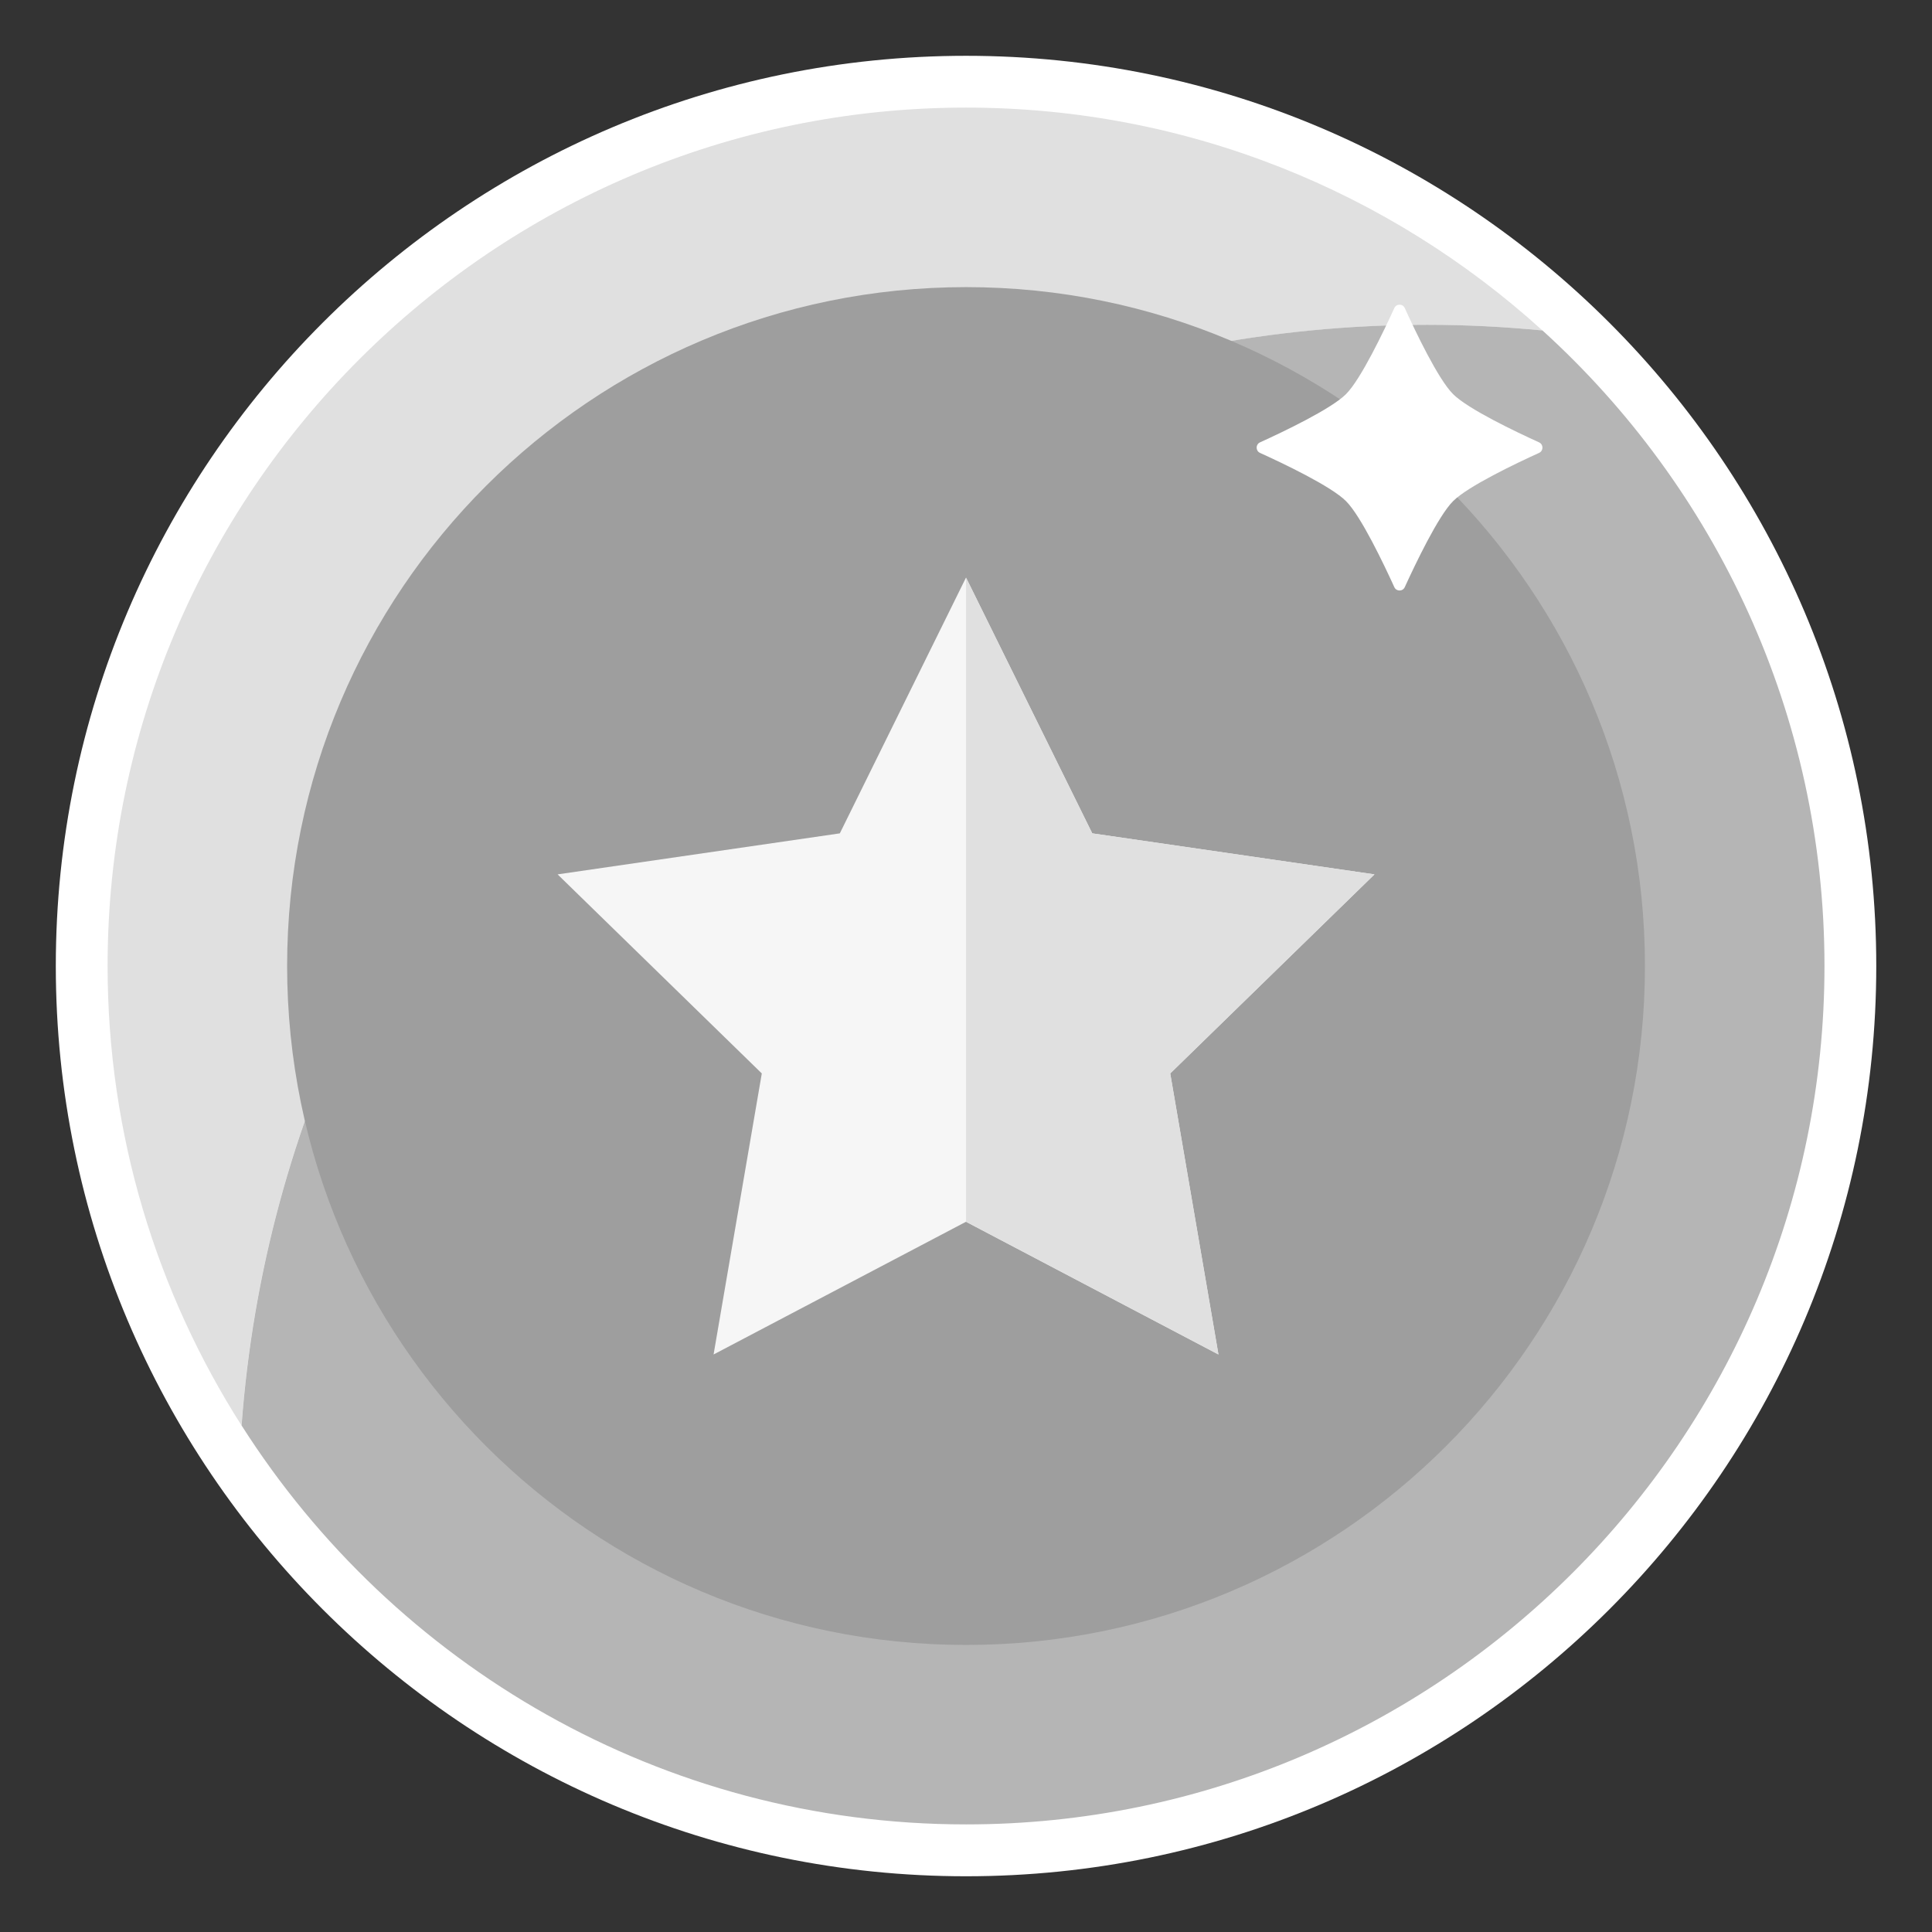 <svg width="26" height="26" viewBox="0 0 26 26" fill="none" xmlns="http://www.w3.org/2000/svg">
<rect x="0" y="0" width="26" height="26" fill="#333333" stroke="none"/>
<path d="M13.001 25.25C6.246 25.25 0.751 19.755 0.751 13C0.751 6.246 6.246 0.751 13.001 0.751C19.755 0.751 25.25 6.246 25.25 13C25.25 19.755 19.755 25.25 13.001 25.25Z" fill="white"/>
<path d="M19.207 4.372C19.73 4.372 20.247 4.398 20.757 4.447C18.705 2.585 15.983 1.448 13 1.448C6.631 1.448 1.448 6.63 1.448 13C1.448 15.274 2.111 17.394 3.25 19.183C3.862 10.902 10.769 4.372 19.207 4.372Z" fill="#E0E0E0"/>
<path d="M13.001 24.552C19.37 24.552 24.553 19.37 24.553 13C24.553 9.613 23.087 6.562 20.758 4.447C20.248 4.398 19.731 4.371 19.208 4.371C10.771 4.371 3.863 10.902 3.251 19.183C5.302 22.407 8.905 24.552 13.001 24.552Z" fill="#B5B5B5"/>
<path d="M13.001 22.137C18.047 22.137 22.137 18.046 22.137 13C22.137 7.954 18.047 3.864 13.001 3.864C7.955 3.864 3.864 7.954 3.864 13C3.864 18.046 7.955 22.137 13.001 22.137Z" fill="#9E9E9E"/>
<path d="M18.497 11.767L14.699 11.215L13 7.773L11.302 11.215L7.504 11.767L10.252 14.446L9.603 18.228L13 16.442L16.397 18.228L15.748 14.446L18.497 11.767Z" fill="#F6F6F6"/>
<path d="M19.555 5.304C19.755 5.505 20.408 5.815 20.712 5.953C20.773 5.981 20.773 6.067 20.712 6.095C20.408 6.233 19.756 6.543 19.555 6.744C19.354 6.945 19.044 7.597 18.905 7.901C18.878 7.962 18.791 7.962 18.764 7.901C18.625 7.597 18.316 6.945 18.114 6.744C17.914 6.543 17.261 6.233 16.957 6.095C16.896 6.067 16.896 5.981 16.957 5.953C17.261 5.815 17.913 5.505 18.114 5.304C18.315 5.103 18.625 4.451 18.764 4.146C18.791 4.085 18.878 4.085 18.905 4.146C19.043 4.451 19.353 5.103 19.555 5.304Z" fill="white"/>
<path d="M18.497 11.767L14.699 11.215L13.001 7.773V16.442L16.398 18.228L15.749 14.446L18.497 11.767Z" fill="#E0E0E0"/>
</svg>

